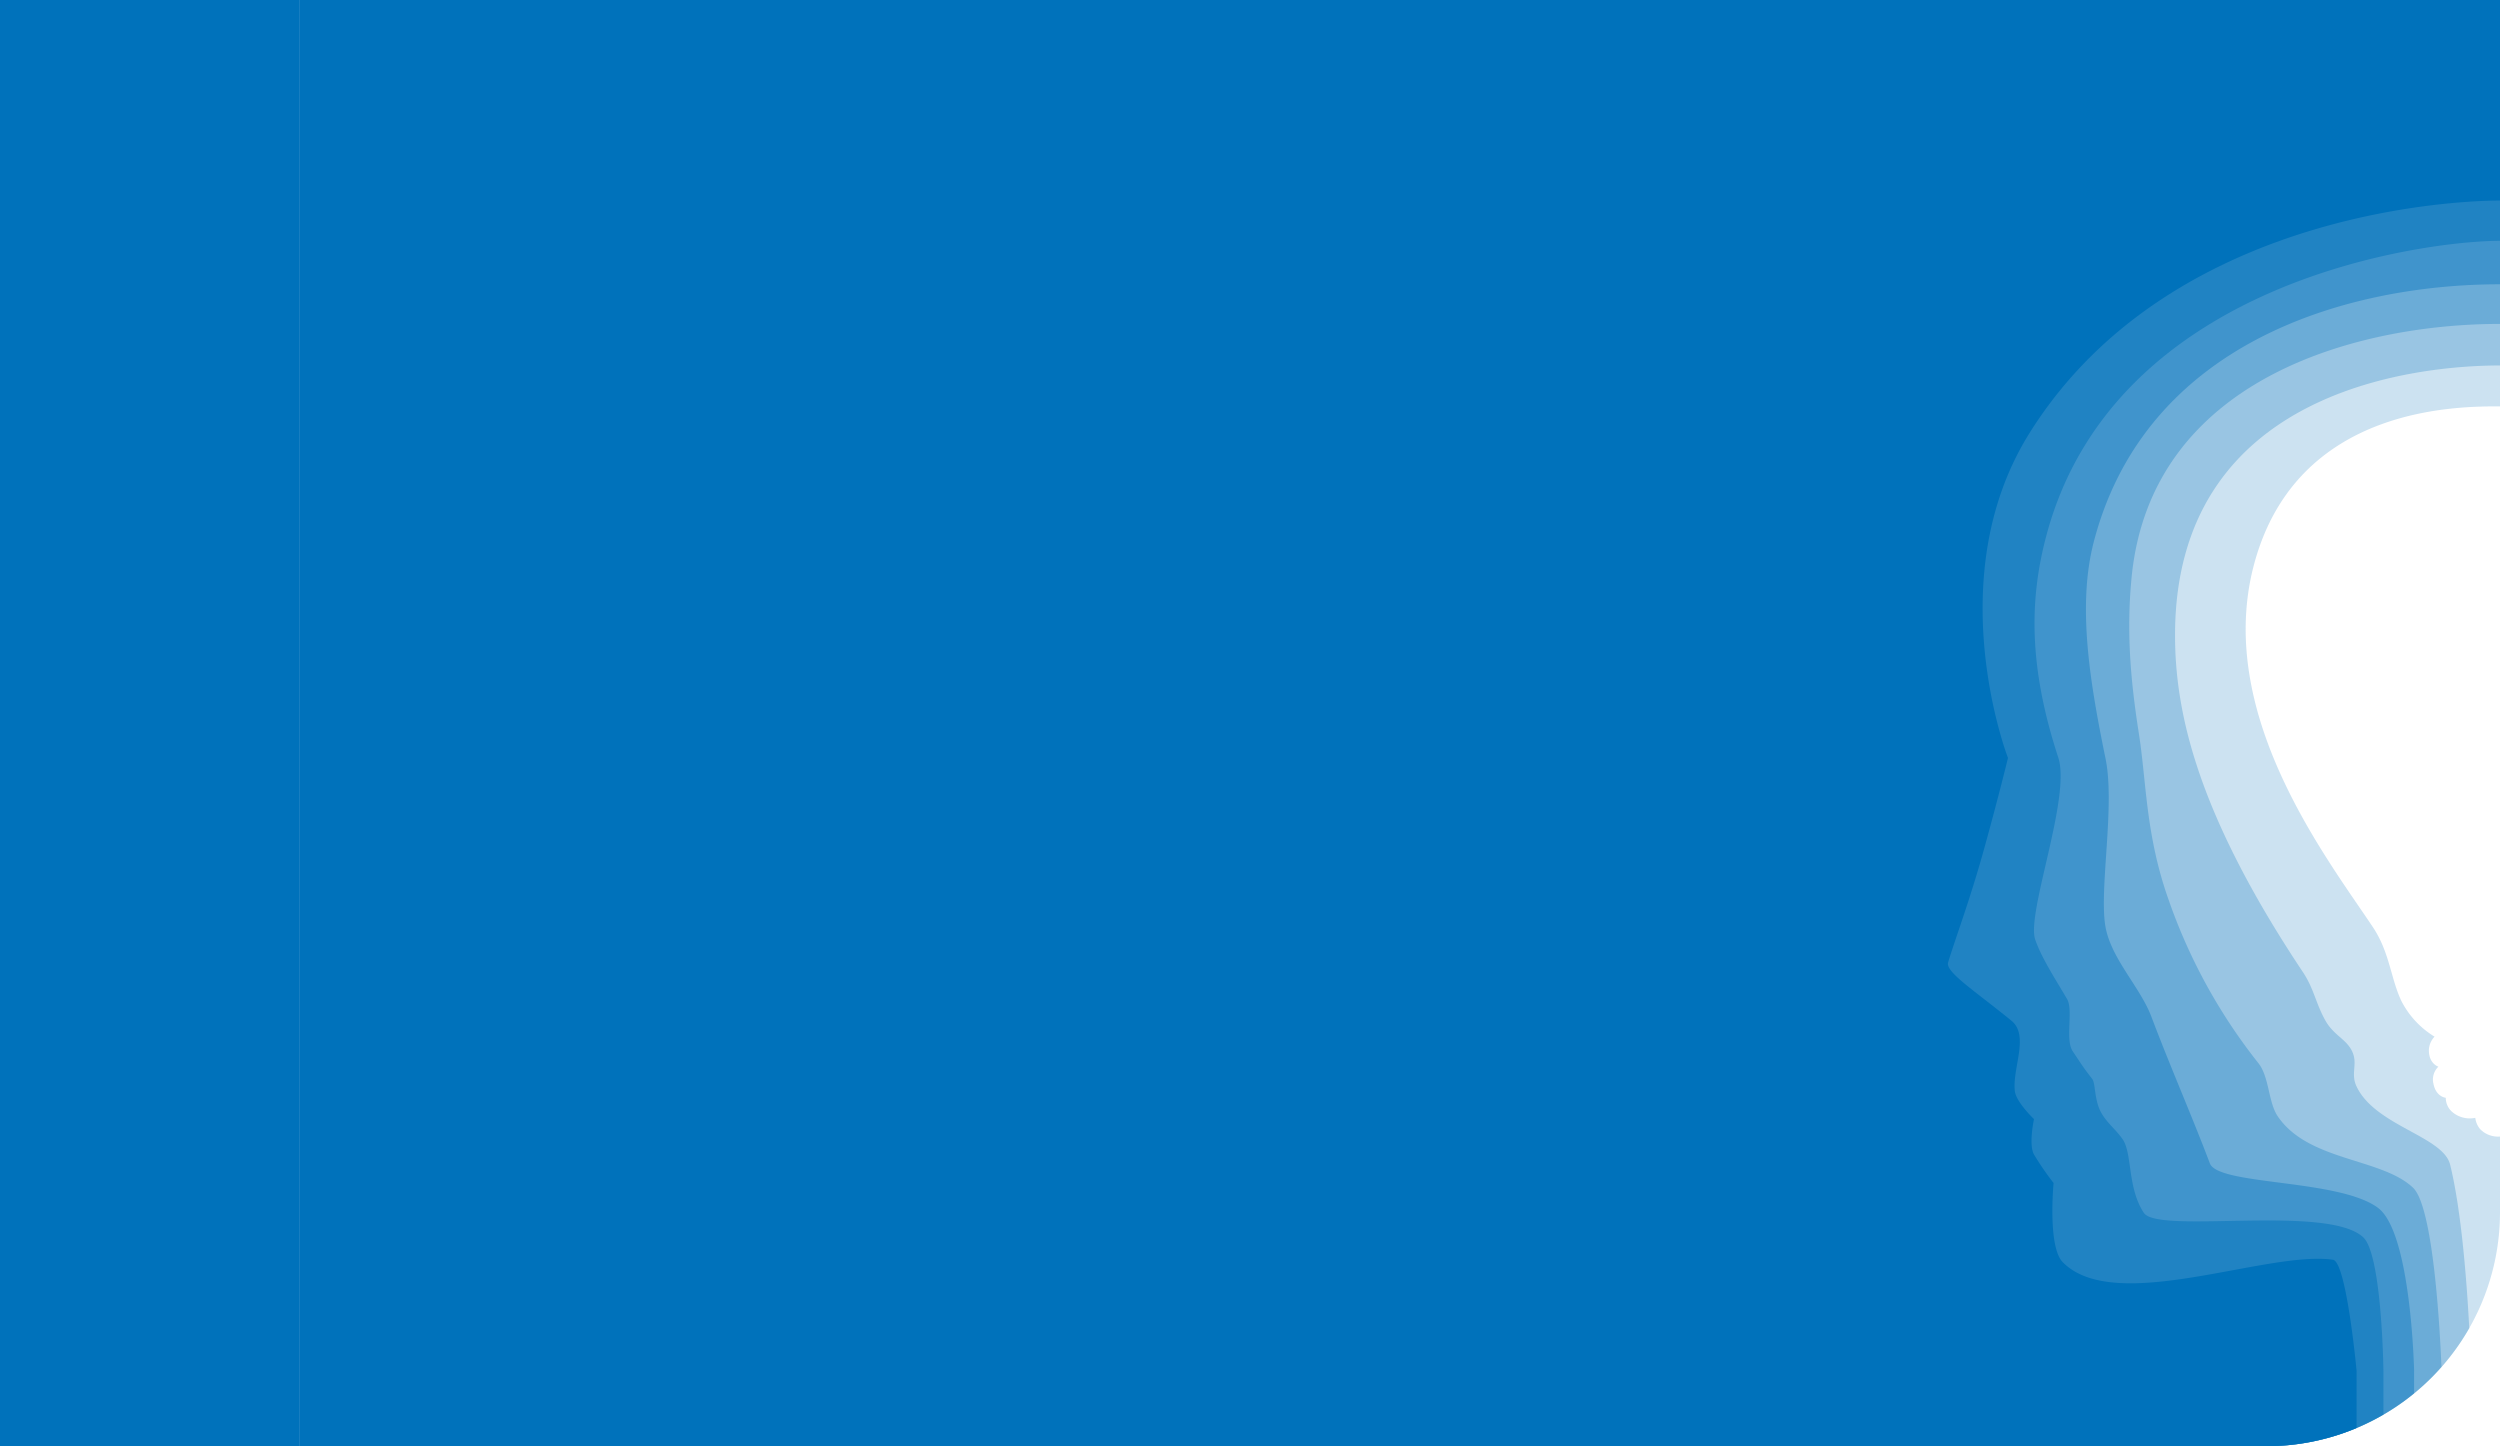<svg xmlns="http://www.w3.org/2000/svg" viewBox="0 0 669 387">
  <title>VI </title>
  <g id="fondo_puro_6" data-name="fondo puro 6">
    <rect width="80.134" height="387" fill="#0072bb"/>
  </g>
  <g id="Curva">
    <path d="M669,108.746V0H80.134V387H606.389A62.611,62.611,0,0,0,669,324.389V304.135a6.638,6.638,0,0,1-5.346-2.01,5.783,5.783,0,0,1-1.267-2.994,7.214,7.214,0,0,1-6.025-1.454,4.99,4.99,0,0,1-1.873-3.907s-2.575-.22-3.28-3.684a4.739,4.739,0,0,1,1.304-4.64s-2.545-.78-2.545-4.368a5.501,5.501,0,0,1,1.518-3.671,23.911,23.911,0,0,1-8.895-9.579c-2.902-6.203-3.107-12.985-7.629-19.757-12.85-19.244-43.688-58.929-31.03-99.64C616.333,108.554,657.988,108.746,669,108.746Z" fill="#0072bb" opacity="0.2"/>
  </g>
  <g id="Capa_23" data-name="Capa 23">
    <path d="M80.134,0V387H606.389a62.587,62.587,0,0,0,54.384-31.567c-.641-12.183-2.08-31.433-5.12-43.775-1.877-7.618-19.996-10.338-25.033-20.908-1.743-3.658.562-6.114-1.353-9.736-1.594-3.014-4.89-4.12-7.022-7.966-2.625-4.735-3-8.423-5.993-12.917-27.882-41.859-34.211-68.925-34.211-90.147,0-68.936,71.159-72.186,86.961-72.186V0Z" fill="#0072bb" opacity="0.25"/>
  </g>
  <g id="Capa_19" data-name="Capa 19">
    <path d="M80.134,0V387H606.389a62.456,62.456,0,0,0,46.945-21.188c-.25-6.435-1.893-42.501-7.576-47.95-8.384-8.04-28.052-7.034-36.247-19.165-2.535-3.752-2.235-10.569-5.196-14.24a148.996,148.996,0,0,1-23.986-43.656c-6.158-17.277-5.927-31.538-7.954-44.432-2.368-15.062-3.32-27.757-1.967-41.78C575.539,101.391,630.619,86.68,669,86.68V0Z" fill="#0072bb" opacity="0.3"/>
  </g>
  <g id="Capa_20" data-name="Capa 20">
    <path d="M80.134,0V387H606.389a62.35,62.35,0,0,0,39.625-14.135v-6.066s-.77-36.877-9.622-43.548c-10.368-7.814-42.777-5.974-45.03-11.931-4.789-12.66-10.631-25.948-15.652-39.257-3-7.951-10.873-15.595-12.316-24.247-1.675-10.042,2.644-32.16.058-44.782-4.128-20.145-7.653-40.831-3.137-58.108C574.299,91.427,628.31,76.074,669,76.074V0Z" fill="#0072bb" opacity="0.4"/>
  </g>
  <g id="Capa_21" data-name="Capa 21">
    <path d="M80.134,0V387H606.389a62.318,62.318,0,0,0,31.415-8.443V366.799s-.385-30.976-5.388-35.68c-9.524-8.954-54.869-.778-58.718-6.551-4.442-6.664-3.062-15.927-5.684-19.706-1.896-2.732-4.262-4.39-5.816-7.27-1.817-3.368-1.401-7.698-2.331-8.884-2.487-3.174-3.074-4.21-5.196-7.366-2.136-3.178.237-11.013-1.54-14.027-3.346-5.675-6.886-11.136-8.517-15.908-2.396-7.013,9.64-38.123,6.186-48.665-8.156-24.887-7.626-42.895-3.143-59.614C565.96,74.877,649.35,64.442,669,64.442V0Z" fill="#0072bb" opacity="0.5"/>
  </g>
  <g id="Capa_22" data-name="Capa 22">
    <path d="M80.134,0V387H606.389a62.415,62.415,0,0,0,24.23-4.863V366.799s-2.705-29.179-6.329-29.693c-17.789-2.519-58.342,14.882-72.314.641-4.072-4.151-2.438-21.168-2.438-21.168a76.433,76.433,0,0,1-5.242-7.633c-1.483-2.662,0-9.472,0-9.472s-4.796-4.548-5.13-7.516c-.694-6.164,3.963-14.856-.918-18.827-10.092-8.211-17.707-13.056-16.936-15.594,2.053-6.757,5.817-16.565,9.752-30.798,3.949-14.288,6.272-23.911,6.272-23.911S518.76,154.826,543.064,115.94C582.039,53.58,665.515,53.666,669,53.666V0Z" fill="#0072bb"/>
  </g>
</svg>
